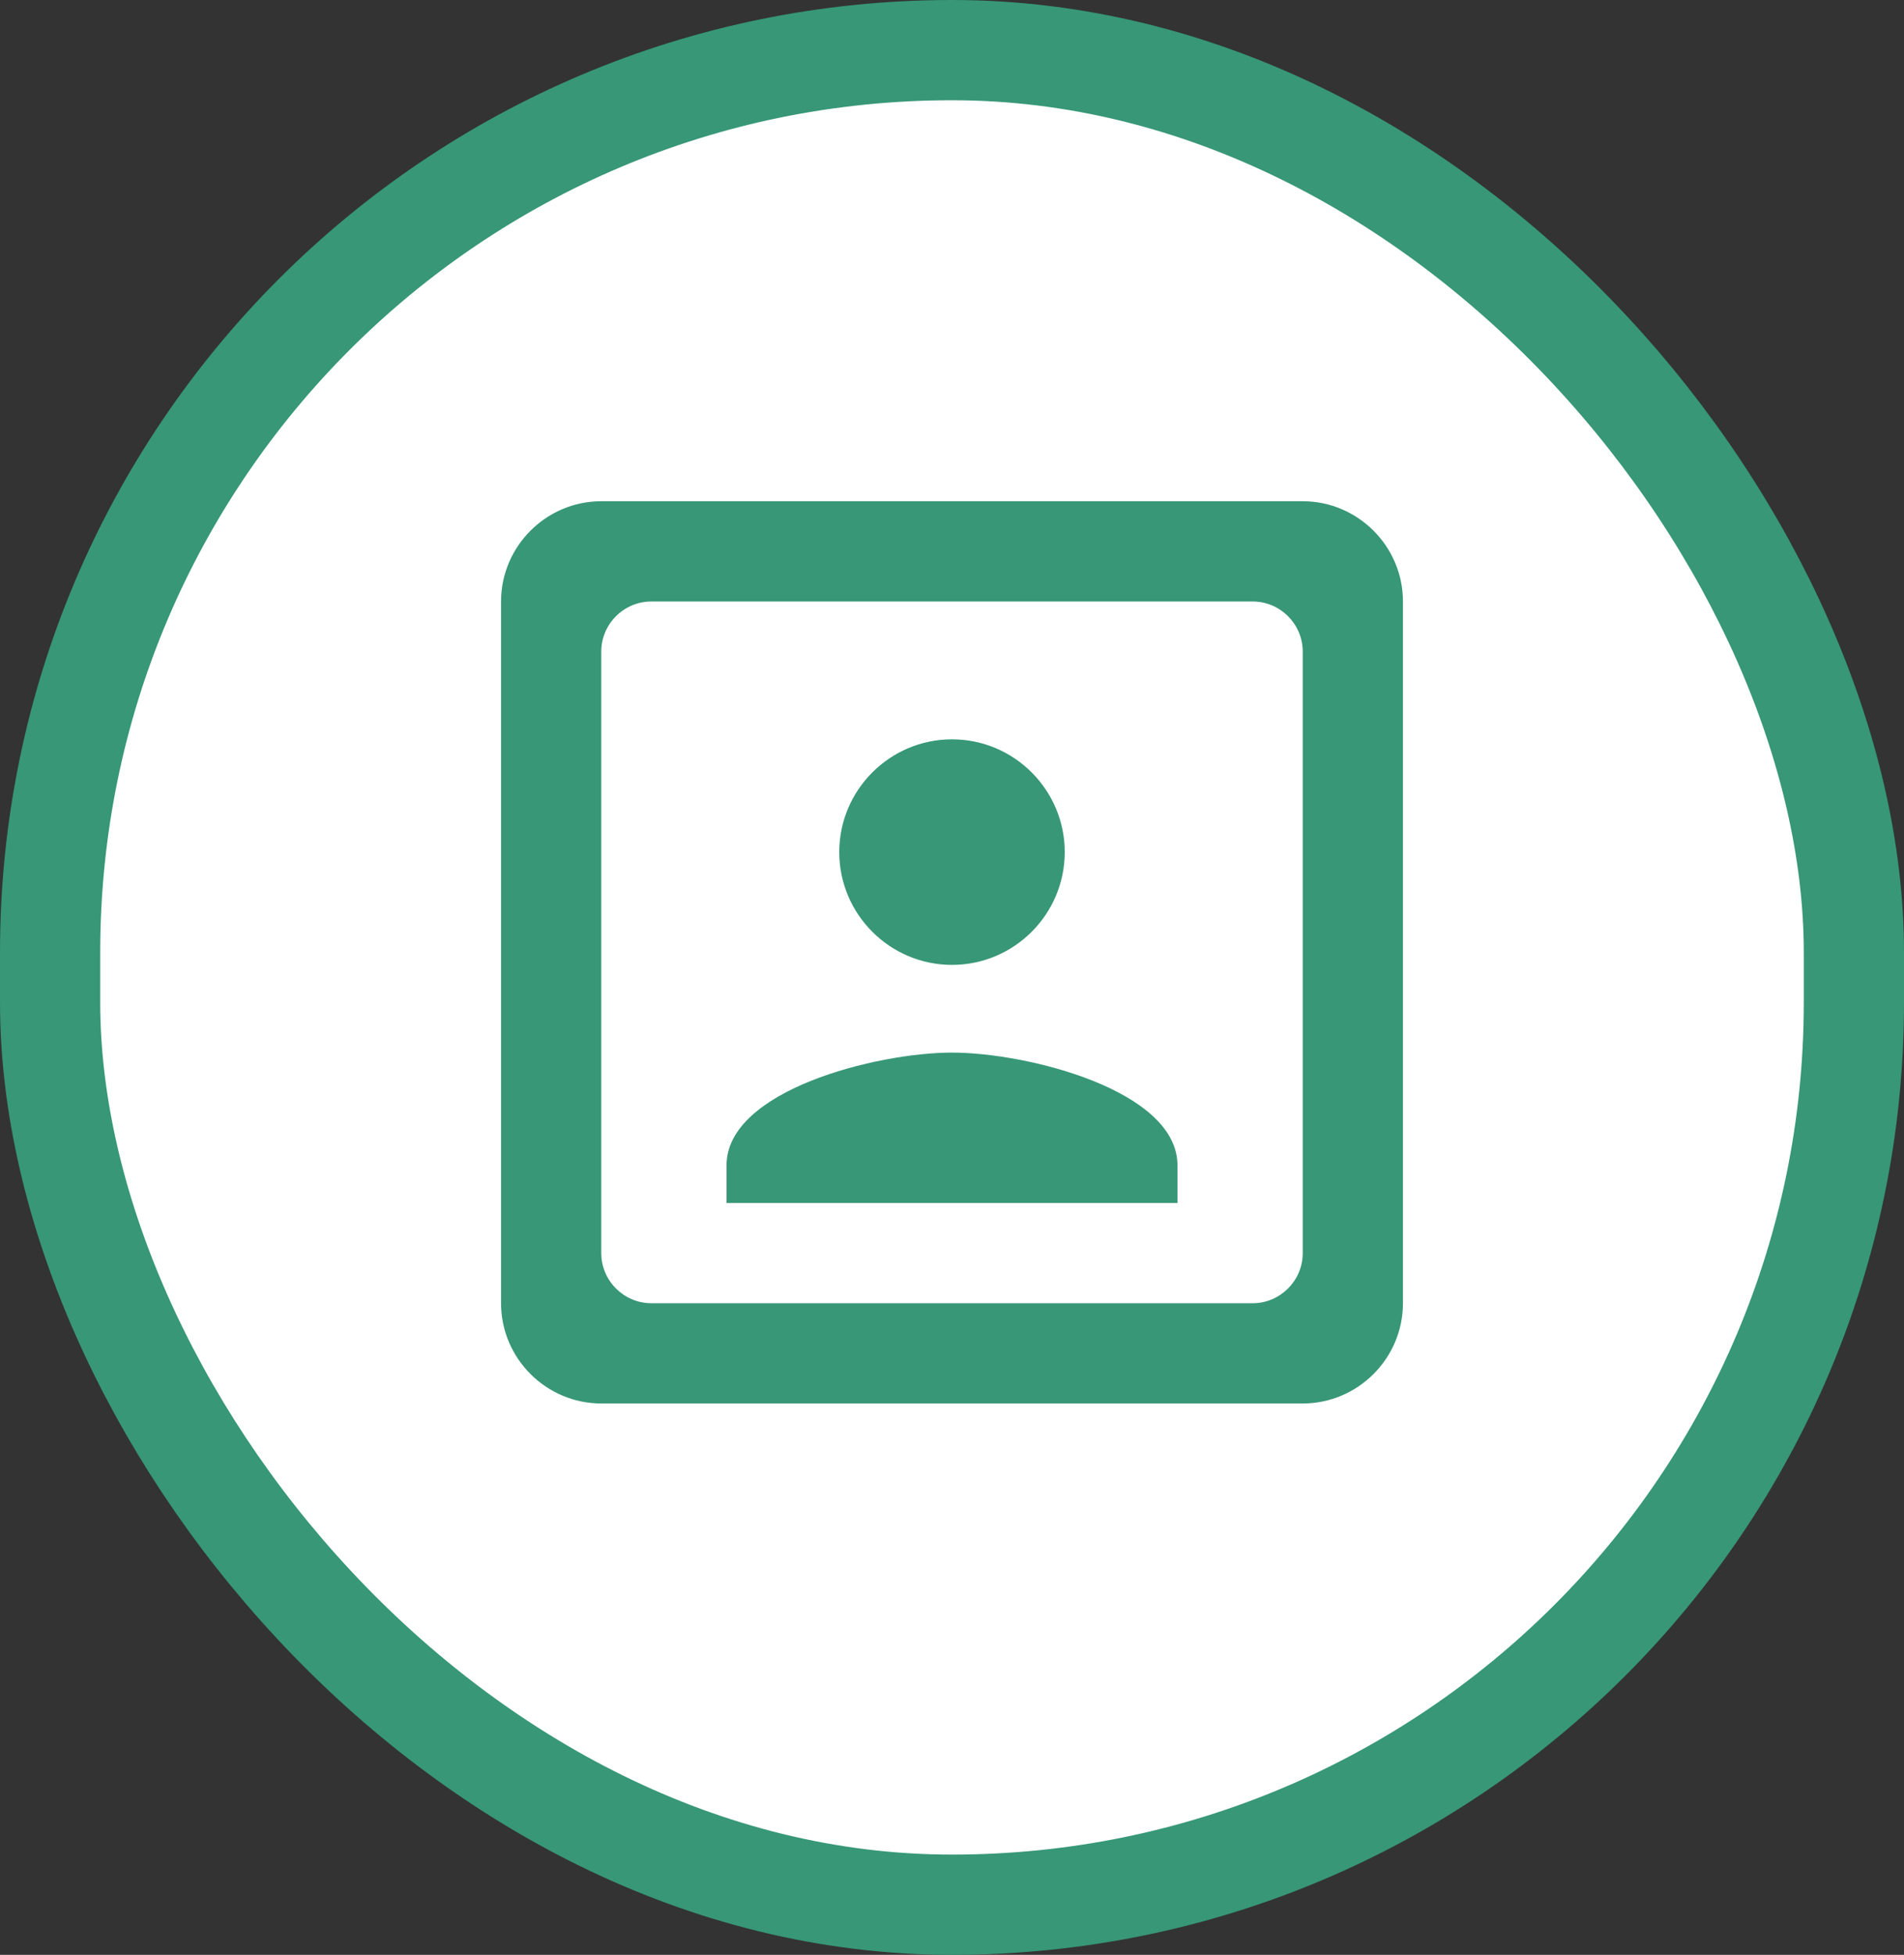 <svg width="38" height="39" viewBox="0 0 38 39" fill="none" xmlns="http://www.w3.org/2000/svg">
<rect x="0" y="0" width="38" height="39" fill="#333333" stroke="none"/>
<rect x="1" y="1" width="36" height="37" rx="18" fill="white"/>
<rect x="1" y="1" width="36" height="37" rx="18" stroke="#379777" stroke-width="2"/>
<g clip-path="url(#clip0_2391_646)">
<path d="M19 19.25C20.24 19.25 21.25 18.24 21.25 17C21.25 15.76 20.24 14.75 19 14.75C17.76 14.75 16.75 15.76 16.75 17C16.75 18.24 17.76 19.25 19 19.25ZM23.5 23.25C23.5 21.75 20.5 21 19 21C17.5 21 14.5 21.75 14.5 23.25V24H23.5V23.25ZM26 10H12C10.9 10 10 10.9 10 12V26C10 27.1 10.9 28 12 28H26C27.1 28 28 27.1 28 26V12C28 10.9 27.1 10 26 10ZM25 26H13C12.45 26 12 25.55 12 25V13C12 12.45 12.45 12 13 12H25C25.55 12 26 12.45 26 13V25C26 25.55 25.55 26 25 26Z" fill="#379777"/>
</g>
<defs>
<clipPath id="clip0_2391_646">
<rect width="24" height="24" fill="white" transform="translate(7 7)"/>
</clipPath>
</defs>
</svg>
